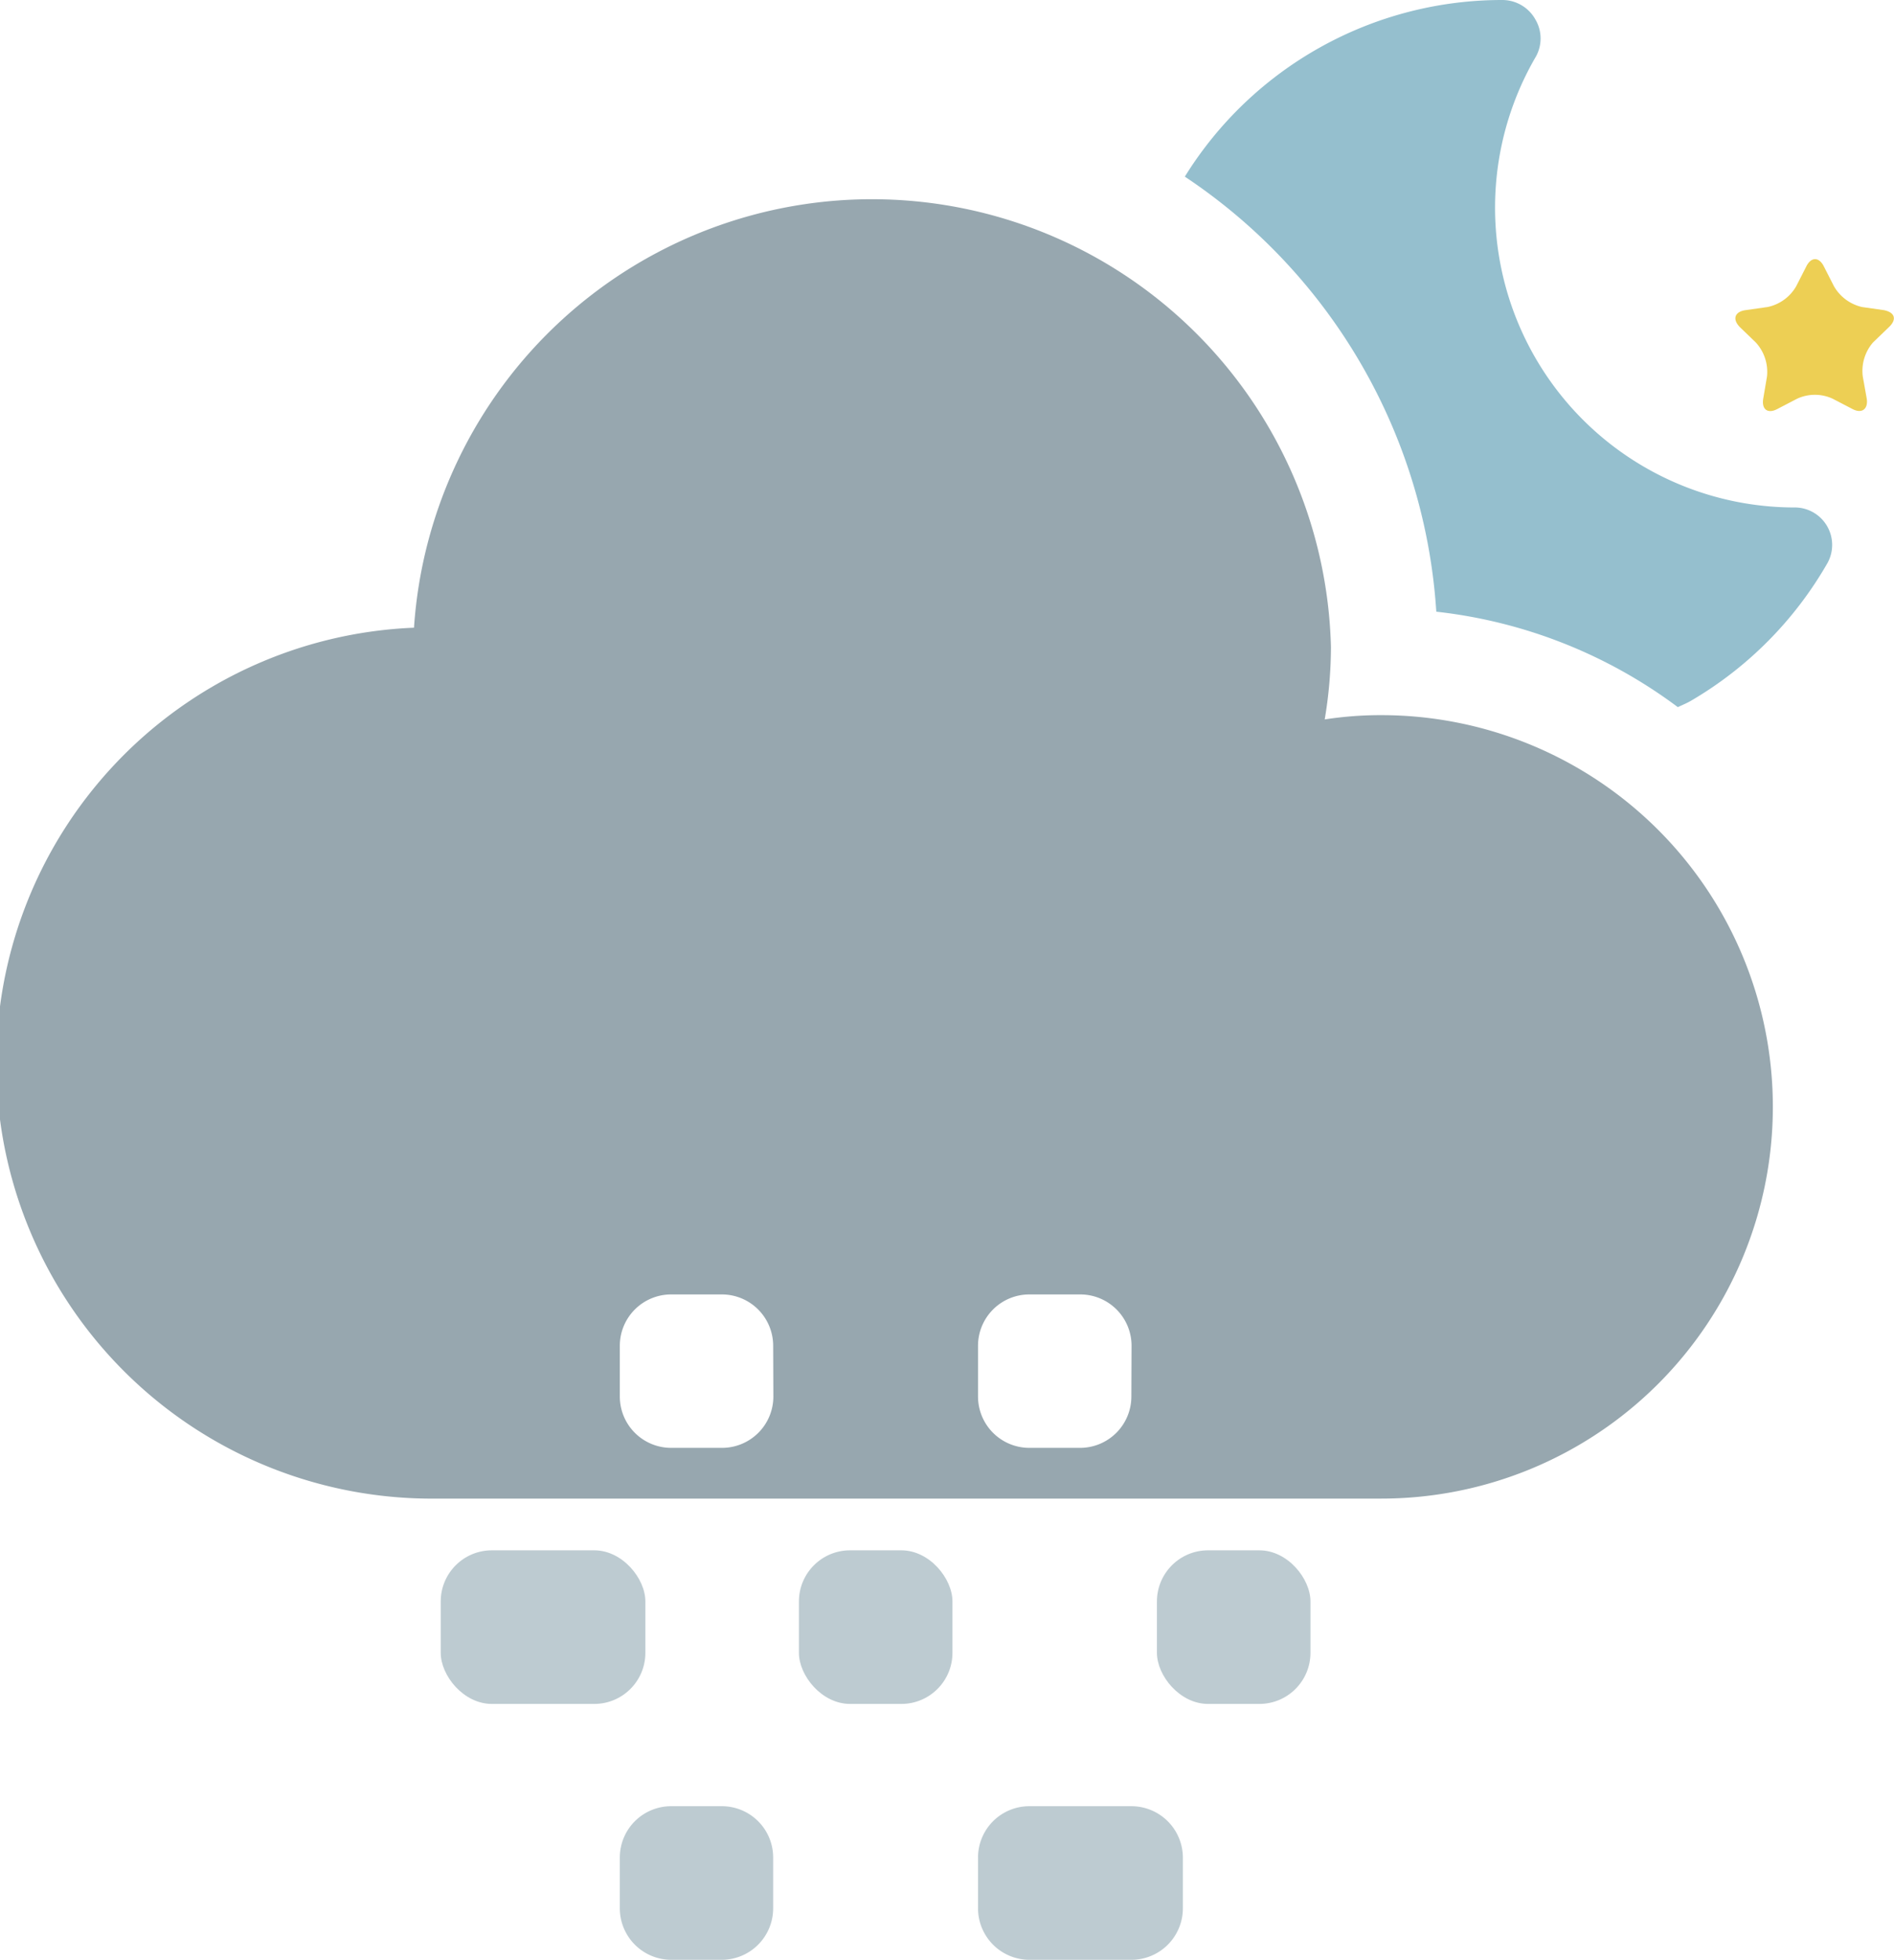 <svg xmlns="http://www.w3.org/2000/svg" viewBox="0 0 97.08 100.41"><defs><style>.cls-1{fill:#edcf54;}.cls-2{fill:#95bfce;}.cls-3{fill:#bdcbd1;}.cls-4{fill:#97a7af;}</style></defs><title>Ресурс 17</title><g id="Слой_2" data-name="Слой 2"><g id="Objects"><path class="cls-1" d="M96.56,15.89l-1.12-.16A2.23,2.23,0,0,1,94,14.66l-.51-1c-.25-.51-.66-.51-.91,0l-.51,1a2.21,2.21,0,0,1-1.47,1.07l-1.13.16c-.56.08-.69.47-.28.88l.81.78a2.23,2.23,0,0,1,.57,1.74l-.19,1.12c-.1.57.23.81.73.54l1-.52a2.17,2.17,0,0,1,1.83,0l1,.52c.5.27.83,0,.74-.54l-.2-1.12A2.23,2.23,0,0,1,96,17.55l.81-.78C97.25,16.36,97.12,16,96.56,15.89Z"/><path class="cls-2" d="M92.05,26A15.36,15.36,0,0,1,78.73,2.89,1.91,1.91,0,0,0,78.7,1,1.94,1.94,0,0,0,77,0,19.13,19.13,0,0,0,60.73,9.05,29,29,0,0,1,73.62,31.34,25.32,25.32,0,0,1,86,36.23c.23-.11.46-.2.68-.33a19.25,19.25,0,0,0,7-7.07A1.92,1.92,0,0,0,92.05,26Z"/><path class="cls-3" d="M37,92.54H34.39a2.63,2.63,0,0,0-2.62,2.62v2.63a2.64,2.64,0,0,0,2.62,2.62H37a2.64,2.64,0,0,0,2.63-2.62V95.16A2.63,2.63,0,0,0,37,92.54Z"/><rect class="cls-3" x="22.59" y="79.43" width="10.49" height="7.87" rx="2.62" ry="2.62"/><path class="cls-3" d="M58,92.54H52.75a2.63,2.63,0,0,0-2.62,2.62v2.63a2.64,2.64,0,0,0,2.62,2.62H58a2.64,2.64,0,0,0,2.63-2.62V95.16A2.64,2.64,0,0,0,58,92.54Z"/><rect class="cls-3" x="40.95" y="79.43" width="7.87" height="7.87" rx="2.62" ry="2.62"/><path class="cls-4" d="M70.8,36.64a18.6,18.6,0,0,0-2.9.22,22.53,22.53,0,0,0,.32-3.7,23.53,23.53,0,0,0-47-1,22.32,22.32,0,0,0,1.16,44.62H70.8a20.07,20.07,0,1,0,0-40.14ZM39.64,71.56A2.63,2.63,0,0,1,37,74.18H34.39a2.63,2.63,0,0,1-2.62-2.62V68.94a2.63,2.63,0,0,1,2.62-2.62H37a2.63,2.63,0,0,1,2.63,2.62Zm18.35,0a2.63,2.63,0,0,1-2.62,2.62H52.75a2.63,2.63,0,0,1-2.62-2.62V68.94a2.63,2.63,0,0,1,2.62-2.62h2.62A2.63,2.63,0,0,1,58,68.94Z"/><rect class="cls-3" x="59.3" y="79.43" width="7.87" height="7.87" rx="2.62" ry="2.62"/></g></g></svg>